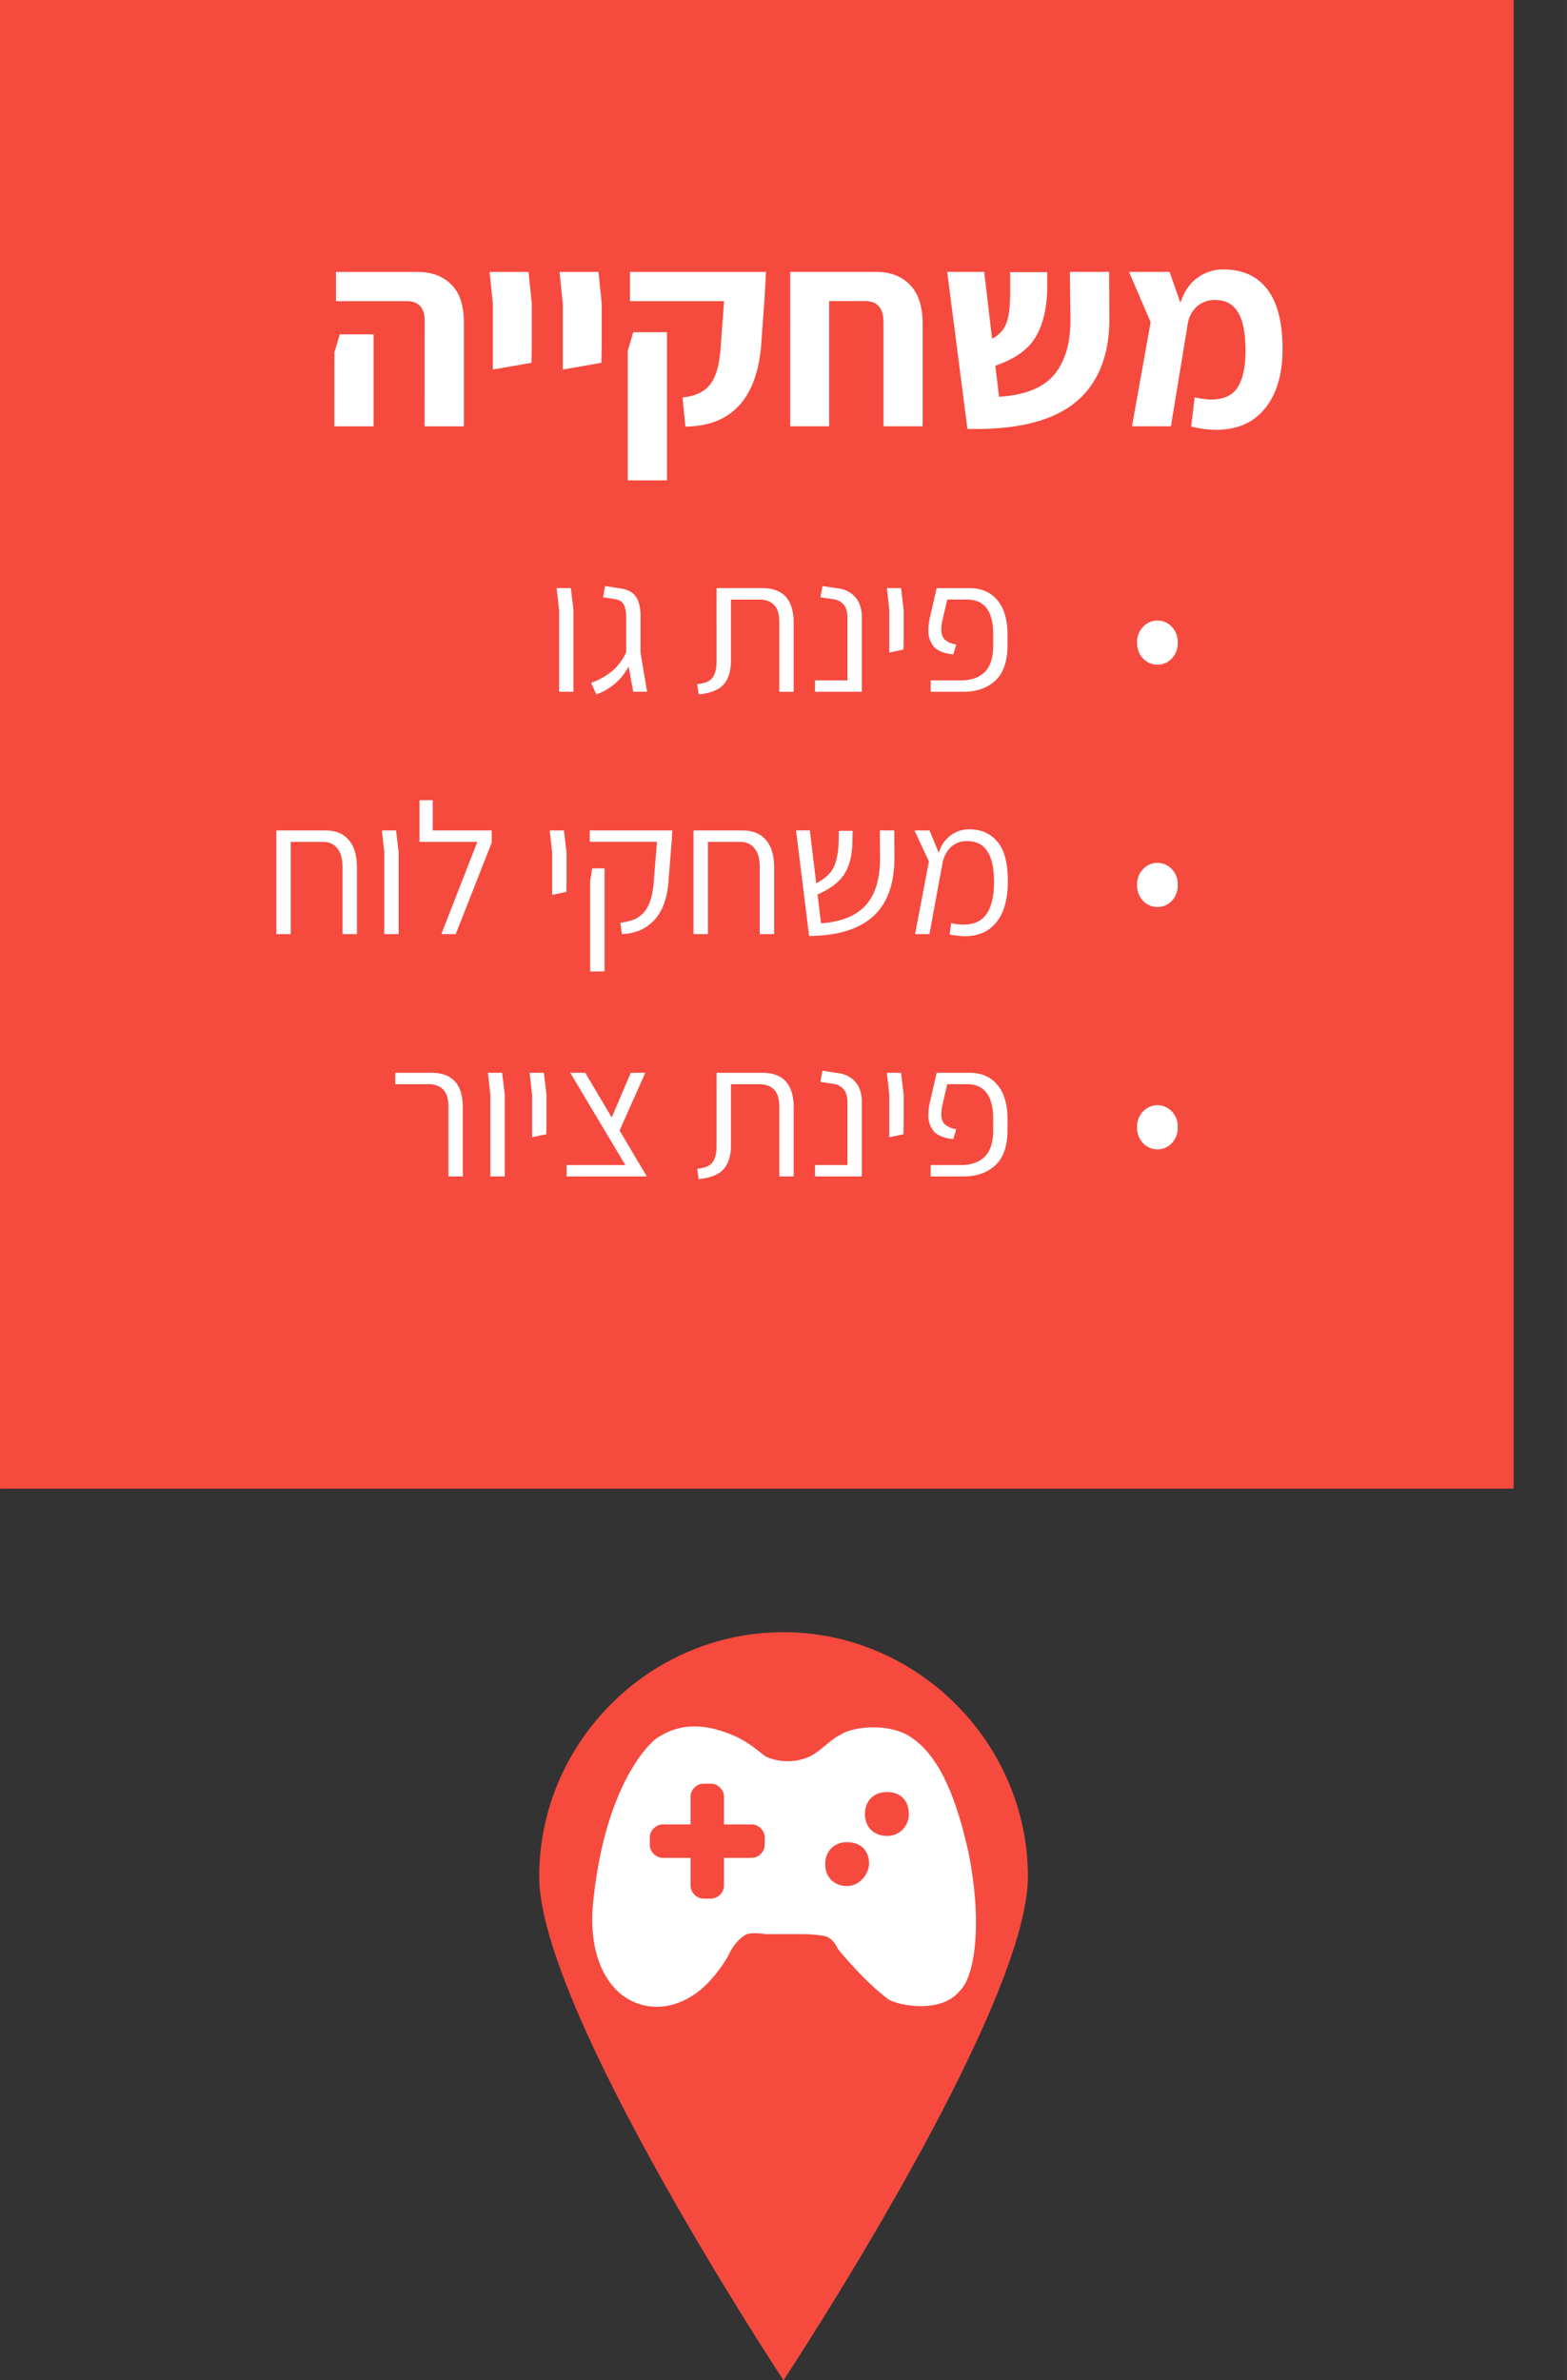<svg width="135.866" height="206.269" viewBox="0 0 35.947 54.575" xmlns="http://www.w3.org/2000/svg">
    <rect x="0" y="0" width="35.947" height="54.575" fill="#333333" stroke="none"/>
    <path fill="#f64a3f" style="stroke-width:.265" d="M73.308 72.306h34.722v34.132H73.308z" transform="translate(-73.308 -72.306)"/>
    <path d="M83.05 79.663c0-.302-.139-.452-.416-.452h-1.618v-.67h1.86c.33 0 .591.095.781.285.195.186.292.48.292.88v2.375h-.9zm-2.071.725.124-.415h.775v2.108h-.9zm3.635-1.122-.075-.725h.893l.075.725v.967l-.006.391-.887.155zm1.604 0-.074-.725h.893l.074.725v.967l-.006.391-.887.155zm2.746 2.152c.28-.025.49-.12.626-.286.136-.165.22-.446.248-.843l.08-1.078h-2.157v-.67h3.119l-.031.576-.068.937c-.067 1.343-.65 2.02-1.749 2.033zM87.71 80.35l.124-.427h.775v3.397h-.899zm5.691-1.81c.331 0 .592.1.782.297.194.199.291.499.291.9v2.343h-.899v-2.387c0-.322-.139-.483-.415-.483h-.831v2.87h-.893v-3.54zm5.356 1.035c.008.848-.238 1.488-.738 1.922-.5.43-1.275.645-2.325.645h-.193l-.464-3.602h.849l.18 1.531a.643.643 0 0 0 .335-.372c.057-.165.084-.413.08-.744v-.409h.85v.39c-.009.455-.1.825-.273 1.11-.174.282-.48.497-.918.645l.087.713c.591-.037 1.013-.206 1.265-.508.252-.306.376-.73.372-1.271l-.013-1.085h.9zm3.973.738c0 .575-.135 1.027-.403 1.358-.265.326-.64.49-1.123.49-.173 0-.364-.025-.57-.075l.08-.67c.153.034.281.05.385.05.28 0 .481-.093.601-.279.12-.19.18-.469.18-.837 0-.409-.058-.704-.174-.886-.111-.186-.285-.28-.52-.28a.626.626 0 0 0-.422.15.671.671 0 0 0-.21.403l-.385 2.343h-.893l.428-2.387-.496-1.153h.93l.248.707c.087-.256.217-.447.39-.57a.977.977 0 0 1 .596-.193c.442 0 .779.153 1.01.459.232.302.348.758.348 1.37zm-16.597 5.979-.056-.502h.326l.06.502v1.875h-.33zm1.702 1.875-.107-.583a1.31 1.31 0 0 1-.74.642l-.12-.265a1.55 1.55 0 0 0 .484-.27c.13-.111.238-.254.32-.428v-.788c0-.142-.018-.245-.055-.308-.034-.065-.101-.107-.201-.124L87.142 86l.047-.257.36.056c.165.026.282.09.35.193.069.102.103.255.103.458v.826l.15.89zm1.466-.176c.168-.014.284-.061.347-.141.065-.083.098-.207.098-.373V85.79h1.049c.48 0 .72.266.72.797v1.58h-.33v-1.593c0-.186-.04-.318-.12-.398-.08-.083-.195-.124-.343-.124h-.646v1.391c0 .251-.059.44-.176.565-.117.123-.305.196-.565.218zm2.703-.086h.745V86.48c0-.14-.029-.243-.085-.309a.376.376 0 0 0-.249-.128L92.128 86l.047-.257.373.056a.61.61 0 0 1 .394.214c.091.111.137.264.137.458v1.696h-1.075zm1.705-1.613-.056-.502h.325l.06.502v.637l-.004.27-.325.069zm.949 1.613h.702c.222 0 .4-.06.53-.184.135-.125.202-.33.202-.616v-.261c0-.26-.05-.457-.15-.591-.1-.134-.251-.201-.454-.201h-.45l-.11.475a.978.978 0 0 0-.026.214c0 .097.025.173.077.227a.5.5 0 0 0 .265.115l-.068.227c-.2-.02-.346-.075-.437-.167a.547.547 0 0 1-.133-.39c0-.08.009-.163.026-.252l.163-.71h.749c.277 0 .49.091.642.274.154.182.233.445.235.787v.24c0 .371-.092.644-.278.818-.185.17-.428.257-.728.257h-.757zm5.202-.36a.452.452 0 0 1-.33-.14.51.51 0 0 1-.137-.364.5.5 0 0 1 .137-.364.452.452 0 0 1 .66 0 .5.5 0 0 1 .136.364.511.511 0 0 1-.137.364.442.442 0 0 1-.33.14zm-19.083 3.802c.229 0 .406.072.531.218.126.143.188.355.188.638v1.52h-.33V92.19c0-.191-.04-.335-.12-.432-.076-.1-.19-.15-.341-.15h-.728v2.115h-.33v-2.376zm1.346.5-.055-.5h.325l.06.5v1.876h-.33zm2.465-.5v.278l-.826 2.098h-.33l.826-2.115h-1.327v-.955h.304v.694zm1.386.5-.055-.5h.325l.06.5v.639l-.004.27-.326.068zm1.565 1.615c.152-.018.279-.053.381-.107a.626.626 0 0 0 .257-.283c.069-.134.112-.323.129-.565l.073-.9h-1.542v-.26h1.893l-.013.235-.069.86c-.02.415-.125.728-.316.943-.189.214-.441.326-.758.338zm-.693-.955.047-.291h.283v2.363h-.33zm3.501-1.16c.228 0 .405.072.531.218.126.143.189.355.189.638v1.52h-.33V92.19c0-.191-.04-.335-.12-.432-.077-.1-.191-.15-.343-.15h-.727v2.115h-.33v-2.376zm3.479.612c.002.605-.159 1.056-.484 1.353-.323.297-.814.448-1.473.454l-.3-2.42h.317l.146 1.212c.128-.068.228-.14.3-.218a.713.713 0 0 0 .154-.291 1.79 1.79 0 0 0 .06-.441l.004-.253h.317l-.005.249c-.005.314-.068.563-.188.749-.12.182-.324.337-.612.462l.081.66c.454-.03.794-.165 1.019-.407.225-.246.337-.611.334-1.096l-.004-.625h.33zm2.602.552c0 .405-.085.717-.257.933-.168.217-.41.326-.728.326-.108 0-.225-.013-.35-.039l.034-.26c.094.022.19.034.29.034.238 0 .412-.082.523-.245.114-.165.171-.41.171-.736 0-.622-.204-.933-.612-.933a.523.523 0 0 0-.372.132.683.683 0 0 0-.193.347l-.304 1.653h-.33l.317-1.666-.33-.71h.343l.214.513a.749.749 0 0 1 .274-.402.71.71 0 0 1 .428-.137c.271 0 .485.094.642.283.16.185.24.488.24.907zm3.432.591a.452.452 0 0 1-.33-.141.51.51 0 0 1-.137-.364.5.5 0 0 1 .137-.364.452.452 0 0 1 .66 0 .5.5 0 0 1 .136.364.511.511 0 0 1-.137.364.442.442 0 0 1-.33.141zm-16.265 4.584c0-.185-.04-.318-.12-.398-.08-.083-.194-.124-.342-.124h-.758v-.261h.83c.48 0 .72.265.72.796v1.58h-.33zm.962-.282-.056-.501h.326l.06.5v1.876h-.33zm.957 0-.056-.501h.326l.06.5v.639l-.004.27-.326.068zm2.632 1.875h-1.841v-.261h1.348l-1.263-2.115h.343l.608 1.023.437-1.023h.333l-.59 1.323zm1.155-.176c.168-.014.284-.061.347-.141.065-.083.098-.207.098-.372v-1.687h1.049c.48 0 .72.265.72.796v1.58h-.33v-1.593c0-.185-.04-.318-.12-.398-.08-.083-.195-.124-.343-.124h-.646v1.391c0 .252-.059.44-.176.565-.117.123-.305.196-.565.219zm2.703-.085h.745v-1.426c0-.14-.029-.242-.085-.308a.376.376 0 0 0-.249-.129l-.287-.042.047-.257.373.056a.61.61 0 0 1 .394.214c.091.11.137.264.137.458v1.695h-1.075Zm1.705-1.614-.056-.501h.325l.06.5v.639l-.004.27-.325.068zm.949 1.614h.702c.222 0 .4-.062.53-.184.135-.126.202-.331.202-.617v-.26c0-.26-.05-.458-.15-.592-.1-.134-.251-.201-.454-.201h-.45l-.11.475a.978.978 0 0 0-.026.214c0 .097.025.173.077.227a.5.5 0 0 0 .265.116l-.068.227c-.2-.02-.346-.076-.437-.167a.547.547 0 0 1-.133-.39c0-.08.009-.164.026-.253l.163-.71h.749c.277 0 .49.091.642.274.154.182.233.445.235.788v.24c0 .37-.092.643-.278.817-.185.171-.428.257-.728.257h-.757zm5.202-.36a.452.452 0 0 1-.33-.141.51.51 0 0 1-.137-.364.5.5 0 0 1 .137-.364.452.452 0 0 1 .66 0 .5.5 0 0 1 .136.364.511.511 0 0 1-.137.364.442.442 0 0 1-.33.141z" fill="#fff" style="stroke-width:.265" transform="translate(-73.308 -72.306)"/>
    <path d="M96.888 115.334c0 3.067-5.606 11.547-5.606 11.547s-5.605-8.48-5.605-11.547c0-3.066 2.515-5.605 5.605-5.605 3.066 0 5.606 2.539 5.606 5.605z" fill="#f64a3f" style="stroke-width:.265" transform="translate(-73.308 -72.306)"/>
    <path d="M93.653 114.4c-.288 0-.503-.191-.503-.503 0-.287.191-.503.503-.503.311 0 .503.192.503.503a.491.491 0 0 1-.503.503zm-.91 1.15c-.288 0-.504-.191-.504-.503 0-.287.192-.503.503-.503.312 0 .504.192.504.503-.024.287-.264.503-.504.503zm-1.893-.934a.309.309 0 0 1-.287.287h-.647v.647a.31.31 0 0 1-.288.288h-.192a.31.31 0 0 1-.287-.288v-.647h-.647a.309.309 0 0 1-.287-.287v-.192c0-.144.144-.287.287-.287h.647v-.647c0-.144.144-.287.287-.287h.192c.144 0 .288.143.288.287v.647h.647c.143 0 .287.143.287.287zm4.671.144c-.431-1.94-1.006-2.444-1.413-2.684-.575-.287-1.318-.143-1.51 0-.287.144-.43.36-.718.504a1.228 1.228 0 0 1-1.006 0c-.192-.144-.431-.36-.79-.504-.36-.143-1.007-.359-1.653.049-.144.048-1.222 1.006-1.51 3.737-.191 1.724.719 2.227.719 2.227.192.144.79.432 1.51 0 .502-.287.861-.934.861-.934s.144-.36.432-.503c.143-.048.43 0 .43 0h.863s.288 0 .503.048c.192.048.288.288.288.288s.575.718 1.15 1.15c.191.143 1.221.359 1.653-.192.335-.312.527-1.533.191-3.186z" fill="#fff" style="stroke-width:.265" transform="translate(-73.308 -72.306)"/>
</svg>

